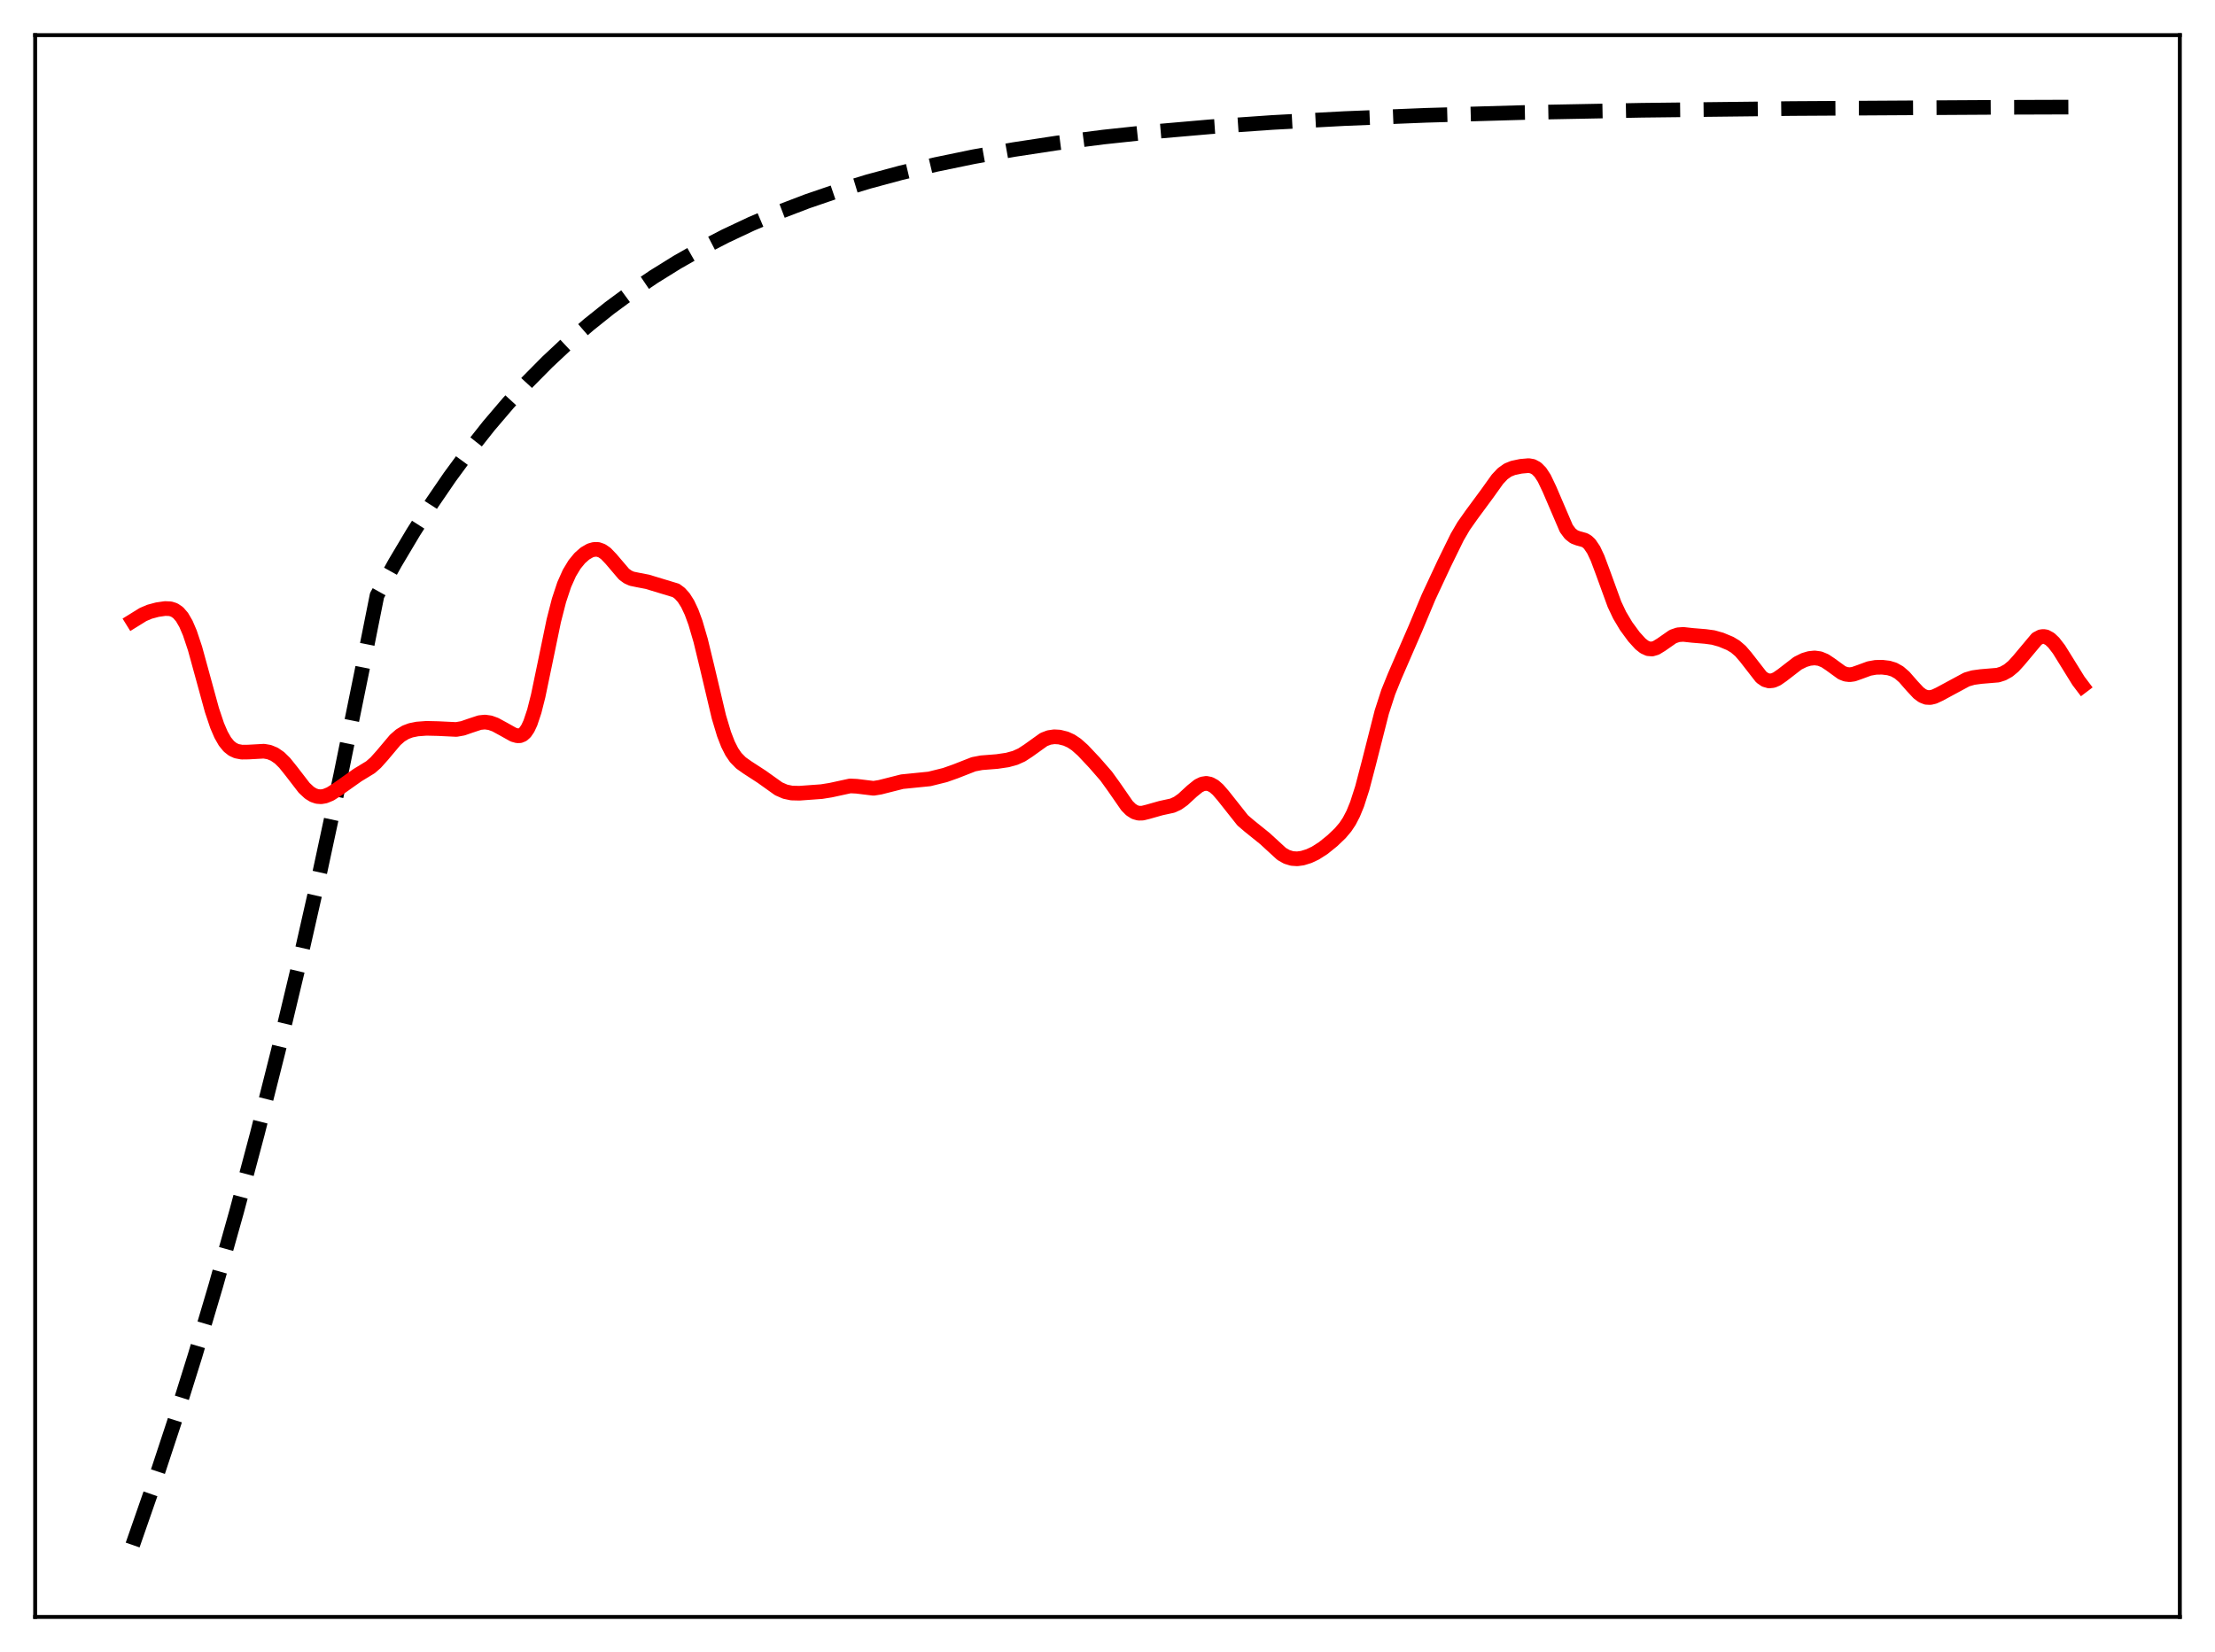<?xml version="1.0" encoding="utf-8" standalone="no"?>
<!DOCTYPE svg PUBLIC "-//W3C//DTD SVG 1.1//EN"
  "http://www.w3.org/Graphics/SVG/1.1/DTD/svg11.dtd">
<svg xmlns:xlink="http://www.w3.org/1999/xlink" width="453.6pt" height="338.4pt" viewBox="0 0 453.6 338.4" xmlns="http://www.w3.org/2000/svg" version="1.1">
 <defs>
  <style type="text/css">*{stroke-linejoin: round; stroke-linecap: butt}</style>
 </defs>
 <g id="figure_1">
  <g id="patch_1">
   <path d="M 0 338.4 
L 453.6 338.4 
L 453.6 0 
L 0 0 
z
" style="fill: #ffffff"/>
  </g>
  <g id="axes_1">
   <g id="patch_2">
    <path d="M 7.2 331.2 
L 446.4 331.2 
L 446.4 7.2 
L 7.2 7.2 
z
" style="fill: #ffffff"/>
   </g>
   <g id="matplotlib.axis_1"/>
   <g id="matplotlib.axis_2"/>
   <g id="line2d_1">
    <path d="M 27.164 316.473 
L 31.423 304.234 
L 35.681 291.321 
L 39.94 277.698 
L 44.199 263.325 
L 48.458 248.161 
L 52.717 232.164 
L 56.976 215.285 
L 61.235 197.479 
L 65.494 178.692 
L 69.753 158.872 
L 74.012 137.961 
L 77.206 121.975 
L 80.932 115.265 
L 84.659 109.004 
L 88.385 103.163 
L 92.112 97.712 
L 96.105 92.277 
L 100.097 87.231 
L 104.09 82.546 
L 108.083 78.196 
L 112.076 74.158 
L 116.335 70.168 
L 120.593 66.482 
L 124.852 63.077 
L 129.377 59.743 
L 133.903 56.678 
L 138.694 53.702 
L 143.485 50.98 
L 148.543 48.358 
L 153.866 45.852 
L 159.456 43.474 
L 165.312 41.235 
L 171.434 39.141 
L 177.823 37.195 
L 184.477 35.4 
L 191.664 33.695 
L 199.383 32.101 
L 207.635 30.632 
L 216.419 29.297 
L 226.001 28.069 
L 236.383 26.964 
L 247.828 25.969 
L 260.605 25.082 
L 275.245 24.294 
L 292.015 23.619 
L 311.978 23.048 
L 336.201 22.586 
L 367.078 22.232 
L 408.602 21.987 
L 426.436 21.927 
L 426.436 21.927 
" clip-path="url(#paaeed8206e)" style="fill: none; stroke-dasharray: 11.1,4.8; stroke-dashoffset: 0; stroke: #000000; stroke-width: 3"/>
   </g>
   <g id="line2d_2">
    <path d="M 27.164 127.194 
L 29.293 125.873 
L 30.624 125.306 
L 32.221 124.879 
L 33.818 124.648 
L 34.883 124.694 
L 35.681 124.945 
L 36.48 125.484 
L 37.279 126.405 
L 38.077 127.78 
L 38.876 129.643 
L 39.94 132.835 
L 41.537 138.649 
L 43.401 145.45 
L 44.465 148.618 
L 45.264 150.48 
L 46.063 151.882 
L 46.861 152.865 
L 47.66 153.497 
L 48.458 153.862 
L 49.523 154.063 
L 50.854 154.047 
L 54.048 153.871 
L 55.113 154.057 
L 56.177 154.491 
L 57.242 155.226 
L 58.307 156.273 
L 59.638 157.935 
L 62.3 161.39 
L 63.364 162.377 
L 64.163 162.872 
L 64.961 163.145 
L 65.76 163.203 
L 66.559 163.068 
L 67.623 162.632 
L 68.954 161.787 
L 73.213 158.773 
L 75.875 157.15 
L 76.94 156.215 
L 78.271 154.727 
L 80.932 151.564 
L 81.997 150.637 
L 83.062 149.994 
L 84.127 149.594 
L 85.457 149.325 
L 87.321 149.185 
L 89.716 149.24 
L 93.443 149.42 
L 94.774 149.182 
L 96.371 148.63 
L 98.234 148.013 
L 99.299 147.902 
L 100.364 148.049 
L 101.428 148.434 
L 103.025 149.302 
L 105.155 150.492 
L 105.953 150.716 
L 106.486 150.696 
L 107.018 150.477 
L 107.551 150.002 
L 108.083 149.216 
L 108.615 148.081 
L 109.414 145.689 
L 110.212 142.532 
L 111.543 136.139 
L 113.407 127.135 
L 114.471 122.981 
L 115.536 119.767 
L 116.601 117.378 
L 117.665 115.619 
L 118.73 114.32 
L 119.795 113.378 
L 120.86 112.763 
L 121.658 112.535 
L 122.457 112.542 
L 123.255 112.816 
L 124.054 113.368 
L 125.119 114.477 
L 127.78 117.602 
L 128.579 118.185 
L 129.377 118.541 
L 130.708 118.814 
L 132.572 119.172 
L 138.428 120.947 
L 139.226 121.538 
L 140.025 122.428 
L 140.823 123.69 
L 141.622 125.386 
L 142.42 127.559 
L 143.485 131.2 
L 144.816 136.696 
L 147.212 146.832 
L 148.276 150.37 
L 149.075 152.432 
L 149.873 154.009 
L 150.672 155.175 
L 151.737 156.264 
L 153.068 157.205 
L 155.996 159.105 
L 159.456 161.576 
L 160.787 162.158 
L 162.118 162.44 
L 163.715 162.479 
L 168.24 162.15 
L 170.103 161.853 
L 174.096 160.985 
L 175.427 161.05 
L 178.887 161.472 
L 180.218 161.257 
L 184.743 160.114 
L 190.333 159.55 
L 193.527 158.757 
L 195.657 158.003 
L 199.383 156.545 
L 200.98 156.238 
L 204.175 155.987 
L 206.304 155.673 
L 207.901 155.233 
L 209.232 154.631 
L 210.563 153.764 
L 213.757 151.478 
L 214.822 151.069 
L 215.887 150.915 
L 216.951 150.976 
L 218.282 151.309 
L 219.347 151.794 
L 220.412 152.501 
L 221.743 153.682 
L 224.138 156.227 
L 226.534 158.976 
L 228.131 161.194 
L 230.793 165.038 
L 231.591 165.838 
L 232.39 166.351 
L 233.188 166.574 
L 233.987 166.555 
L 235.052 166.291 
L 237.713 165.536 
L 240.109 165.014 
L 241.174 164.522 
L 242.239 163.767 
L 244.102 162.048 
L 245.433 160.973 
L 246.231 160.583 
L 247.03 160.456 
L 247.828 160.617 
L 248.627 161.061 
L 249.425 161.758 
L 250.49 162.992 
L 254.483 168.032 
L 255.814 169.173 
L 259.008 171.745 
L 262.468 174.918 
L 263.533 175.523 
L 264.598 175.848 
L 265.663 175.915 
L 266.727 175.771 
L 268.058 175.359 
L 269.389 174.731 
L 270.986 173.71 
L 272.849 172.206 
L 274.447 170.68 
L 275.511 169.423 
L 276.31 168.223 
L 277.108 166.691 
L 277.907 164.739 
L 278.972 161.429 
L 280.303 156.354 
L 282.964 145.873 
L 284.295 141.763 
L 285.626 138.473 
L 289.885 128.664 
L 292.547 122.298 
L 295.741 115.462 
L 298.403 110.026 
L 299.734 107.748 
L 301.331 105.48 
L 304.525 101.147 
L 306.655 98.17 
L 307.719 97.037 
L 308.784 96.281 
L 309.849 95.852 
L 311.446 95.515 
L 313.043 95.373 
L 313.841 95.512 
L 314.64 95.935 
L 315.439 96.737 
L 316.237 97.962 
L 317.302 100.194 
L 320.762 108.263 
L 321.561 109.332 
L 322.359 109.96 
L 323.158 110.263 
L 324.489 110.629 
L 325.021 110.942 
L 325.553 111.444 
L 326.352 112.626 
L 327.151 114.32 
L 328.215 117.169 
L 330.611 123.751 
L 331.676 126.01 
L 333.007 128.242 
L 334.604 130.421 
L 335.935 131.887 
L 336.733 132.516 
L 337.532 132.879 
L 338.33 132.939 
L 339.129 132.707 
L 340.193 132.056 
L 342.589 130.386 
L 343.654 130.021 
L 344.719 129.944 
L 346.582 130.149 
L 349.244 130.369 
L 350.841 130.586 
L 352.438 131.033 
L 354.301 131.806 
L 355.366 132.445 
L 356.431 133.356 
L 357.495 134.592 
L 360.689 138.7 
L 361.488 139.254 
L 362.287 139.483 
L 363.085 139.401 
L 363.884 139.057 
L 364.948 138.32 
L 368.143 135.853 
L 369.473 135.194 
L 370.538 134.877 
L 371.603 134.765 
L 372.668 134.909 
L 373.732 135.35 
L 374.797 136.06 
L 377.193 137.797 
L 377.991 138.109 
L 378.79 138.201 
L 379.588 138.091 
L 380.919 137.621 
L 382.783 136.934 
L 384.113 136.696 
L 385.444 136.67 
L 386.775 136.83 
L 387.84 137.152 
L 388.905 137.75 
L 389.969 138.678 
L 391.567 140.506 
L 392.897 141.934 
L 393.696 142.525 
L 394.495 142.841 
L 395.293 142.881 
L 396.092 142.69 
L 397.156 142.195 
L 402.746 139.179 
L 404.077 138.794 
L 405.674 138.576 
L 409.135 138.288 
L 410.199 137.946 
L 411.264 137.356 
L 412.329 136.474 
L 413.393 135.303 
L 417.12 130.853 
L 417.919 130.439 
L 418.451 130.361 
L 418.983 130.448 
L 419.782 130.878 
L 420.58 131.628 
L 421.645 133.017 
L 423.242 135.585 
L 425.638 139.458 
L 426.436 140.513 
L 426.436 140.513 
" clip-path="url(#paaeed8206e)" style="fill: none; stroke: #ff0000; stroke-width: 3; stroke-linecap: square"/>
   </g>
   <g id="patch_3">
    <path d="M 7.2 331.2 
L 7.2 7.2 
" style="fill: none; stroke: #000000; stroke-width: 0.8; stroke-linejoin: miter; stroke-linecap: square"/>
   </g>
   <g id="patch_4">
    <path d="M 446.4 331.2 
L 446.4 7.2 
" style="fill: none; stroke: #000000; stroke-width: 0.8; stroke-linejoin: miter; stroke-linecap: square"/>
   </g>
   <g id="patch_5">
    <path d="M 7.2 331.2 
L 446.4 331.2 
" style="fill: none; stroke: #000000; stroke-width: 0.8; stroke-linejoin: miter; stroke-linecap: square"/>
   </g>
   <g id="patch_6">
    <path d="M 7.2 7.2 
L 446.4 7.2 
" style="fill: none; stroke: #000000; stroke-width: 0.8; stroke-linejoin: miter; stroke-linecap: square"/>
   </g>
  </g>
 </g>
 <defs>
  <clipPath id="paaeed8206e">
   <rect x="7.2" y="7.2" width="439.2" height="324"/>
  </clipPath>
 </defs>
</svg>
